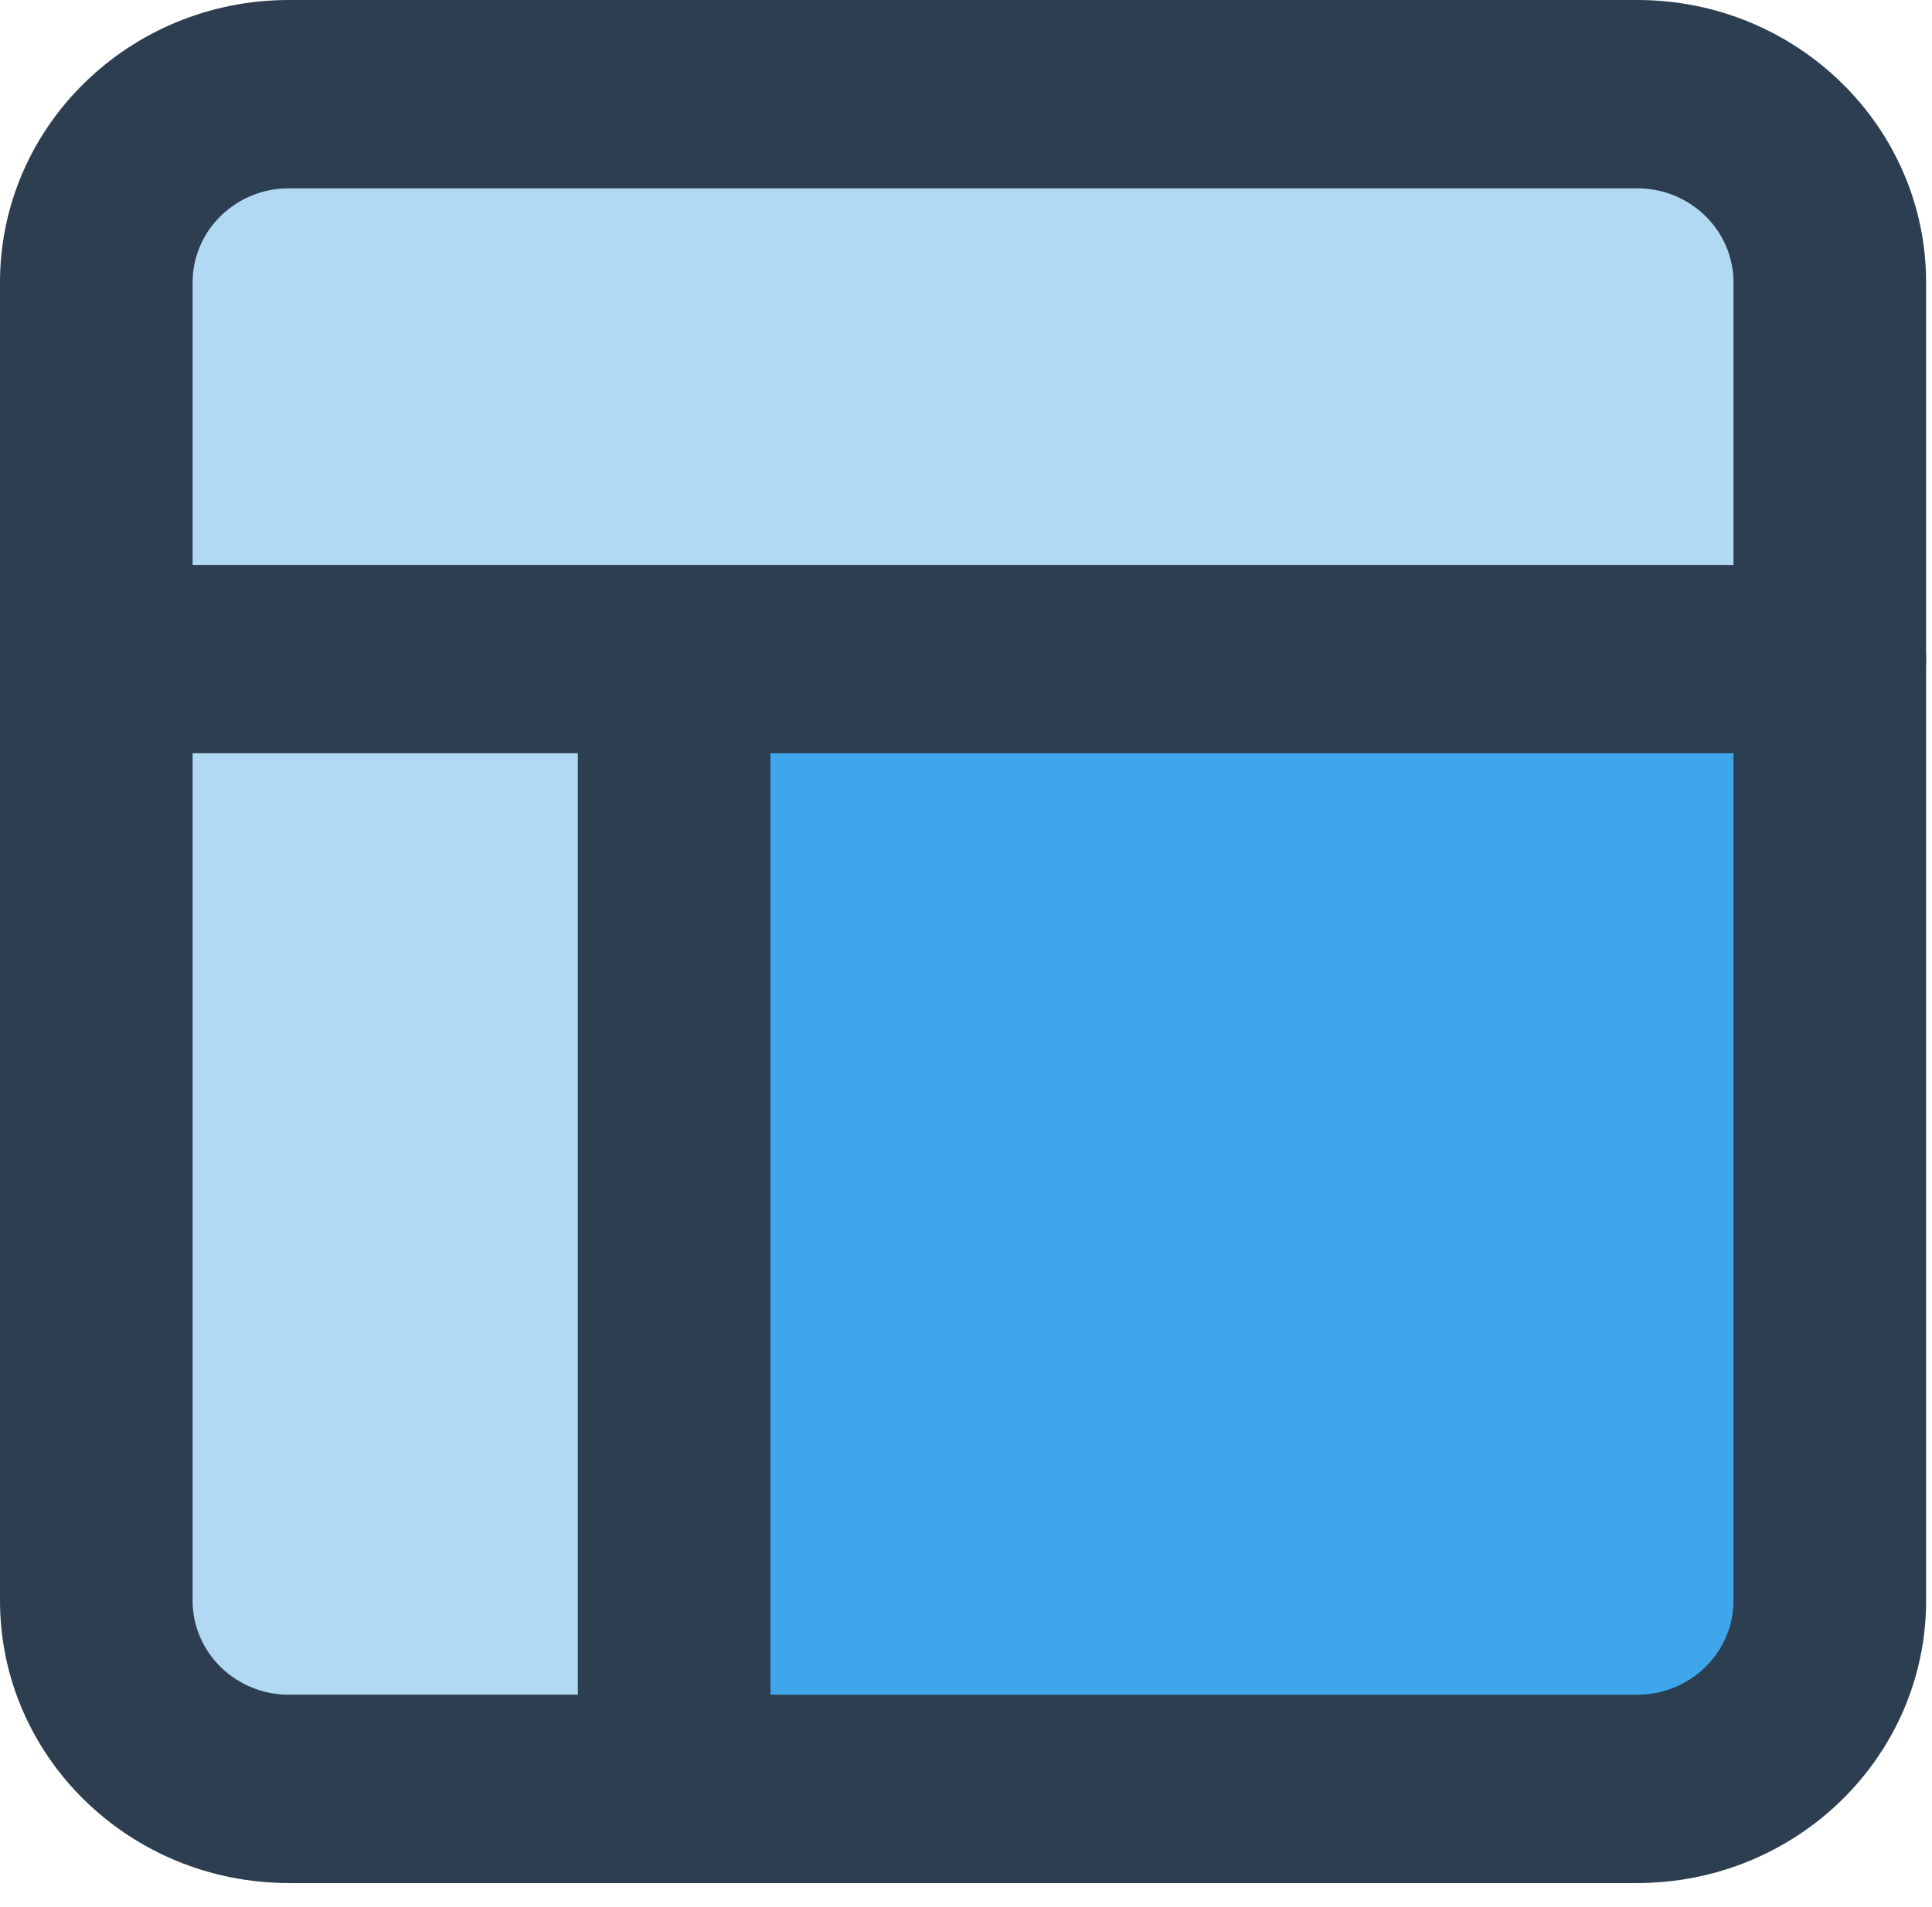 <?xml version="1.0" encoding="UTF-8"?>
<svg width="77px" height="76px" viewBox="0 0 77 76" version="1.1" xmlns="http://www.w3.org/2000/svg" xmlns:xlink="http://www.w3.org/1999/xlink">
    <!-- Generator: Sketch 49 (51002) - http://www.bohemiancoding.com/sketch -->
    <title>icon-layout-color</title>
    <desc>Created with Sketch.</desc>
    <defs></defs>
    <g id="Page-1" stroke="none" stroke-width="1" fill="none" fill-rule="evenodd">
        <g id="icons-and-illustration" transform="translate(-105, -590)">
            <g id="icon-layout-color" transform="translate(105, 590)">
                <rect id="Rectangle-5" fill="#3FA6EC" x="27" y="27" width="44" height="44"></rect>
                <rect id="Rectangle-6" fill="#B1D9F3" x="6" y="5" width="66" height="20"></rect>
                <rect id="Rectangle-4" fill="#B1D9F3" x="3" y="26" width="25" height="45"></rect>
                <path d="M11.515,7.506 C9.395,7.506 7.676,9.186 7.676,11.259 L7.676,63.8 C7.676,65.873 9.395,67.553 11.515,67.553 L65.25,67.553 C67.37,67.553 69.088,65.873 69.088,63.8 L69.088,11.259 C69.088,9.186 67.37,7.506 65.25,7.506 L11.515,7.506 Z M11.515,0 L65.25,0 C71.609,-8.33320341e-16 76.765,5.041 76.765,11.259 L76.765,63.8 C76.765,70.018 71.609,75.059 65.25,75.059 L11.515,75.059 C5.155,75.059 8.5225944e-16,70.018 0,63.8 L0,11.259 C-8.5225944e-16,5.041 5.155,1.24998051e-15 11.515,0 Z" id="Rectangle-path" fill="#2C3E50" fill-rule="nonzero"></path>
                <path d="M3.838,30.024 C1.718,30.024 0,28.343 0,26.271 C0,24.198 1.718,22.518 3.838,22.518 L72.926,22.518 C75.046,22.518 76.765,24.198 76.765,26.271 C76.765,28.343 75.046,30.024 72.926,30.024 L3.838,30.024 Z" id="Shape" fill="#2C3E50" fill-rule="nonzero"></path>
                <path d="M30.706,70.448 C30.706,72.441 28.987,74.058 26.868,74.058 C24.748,74.058 23.029,72.441 23.029,70.448 L23.029,27.128 C23.029,25.134 24.748,23.518 26.868,23.518 C28.987,23.518 30.706,25.134 30.706,27.128 L30.706,70.448 Z" id="Shape" fill="#2C3E50" fill-rule="nonzero"></path>
            </g>
        </g>
    </g>
</svg>